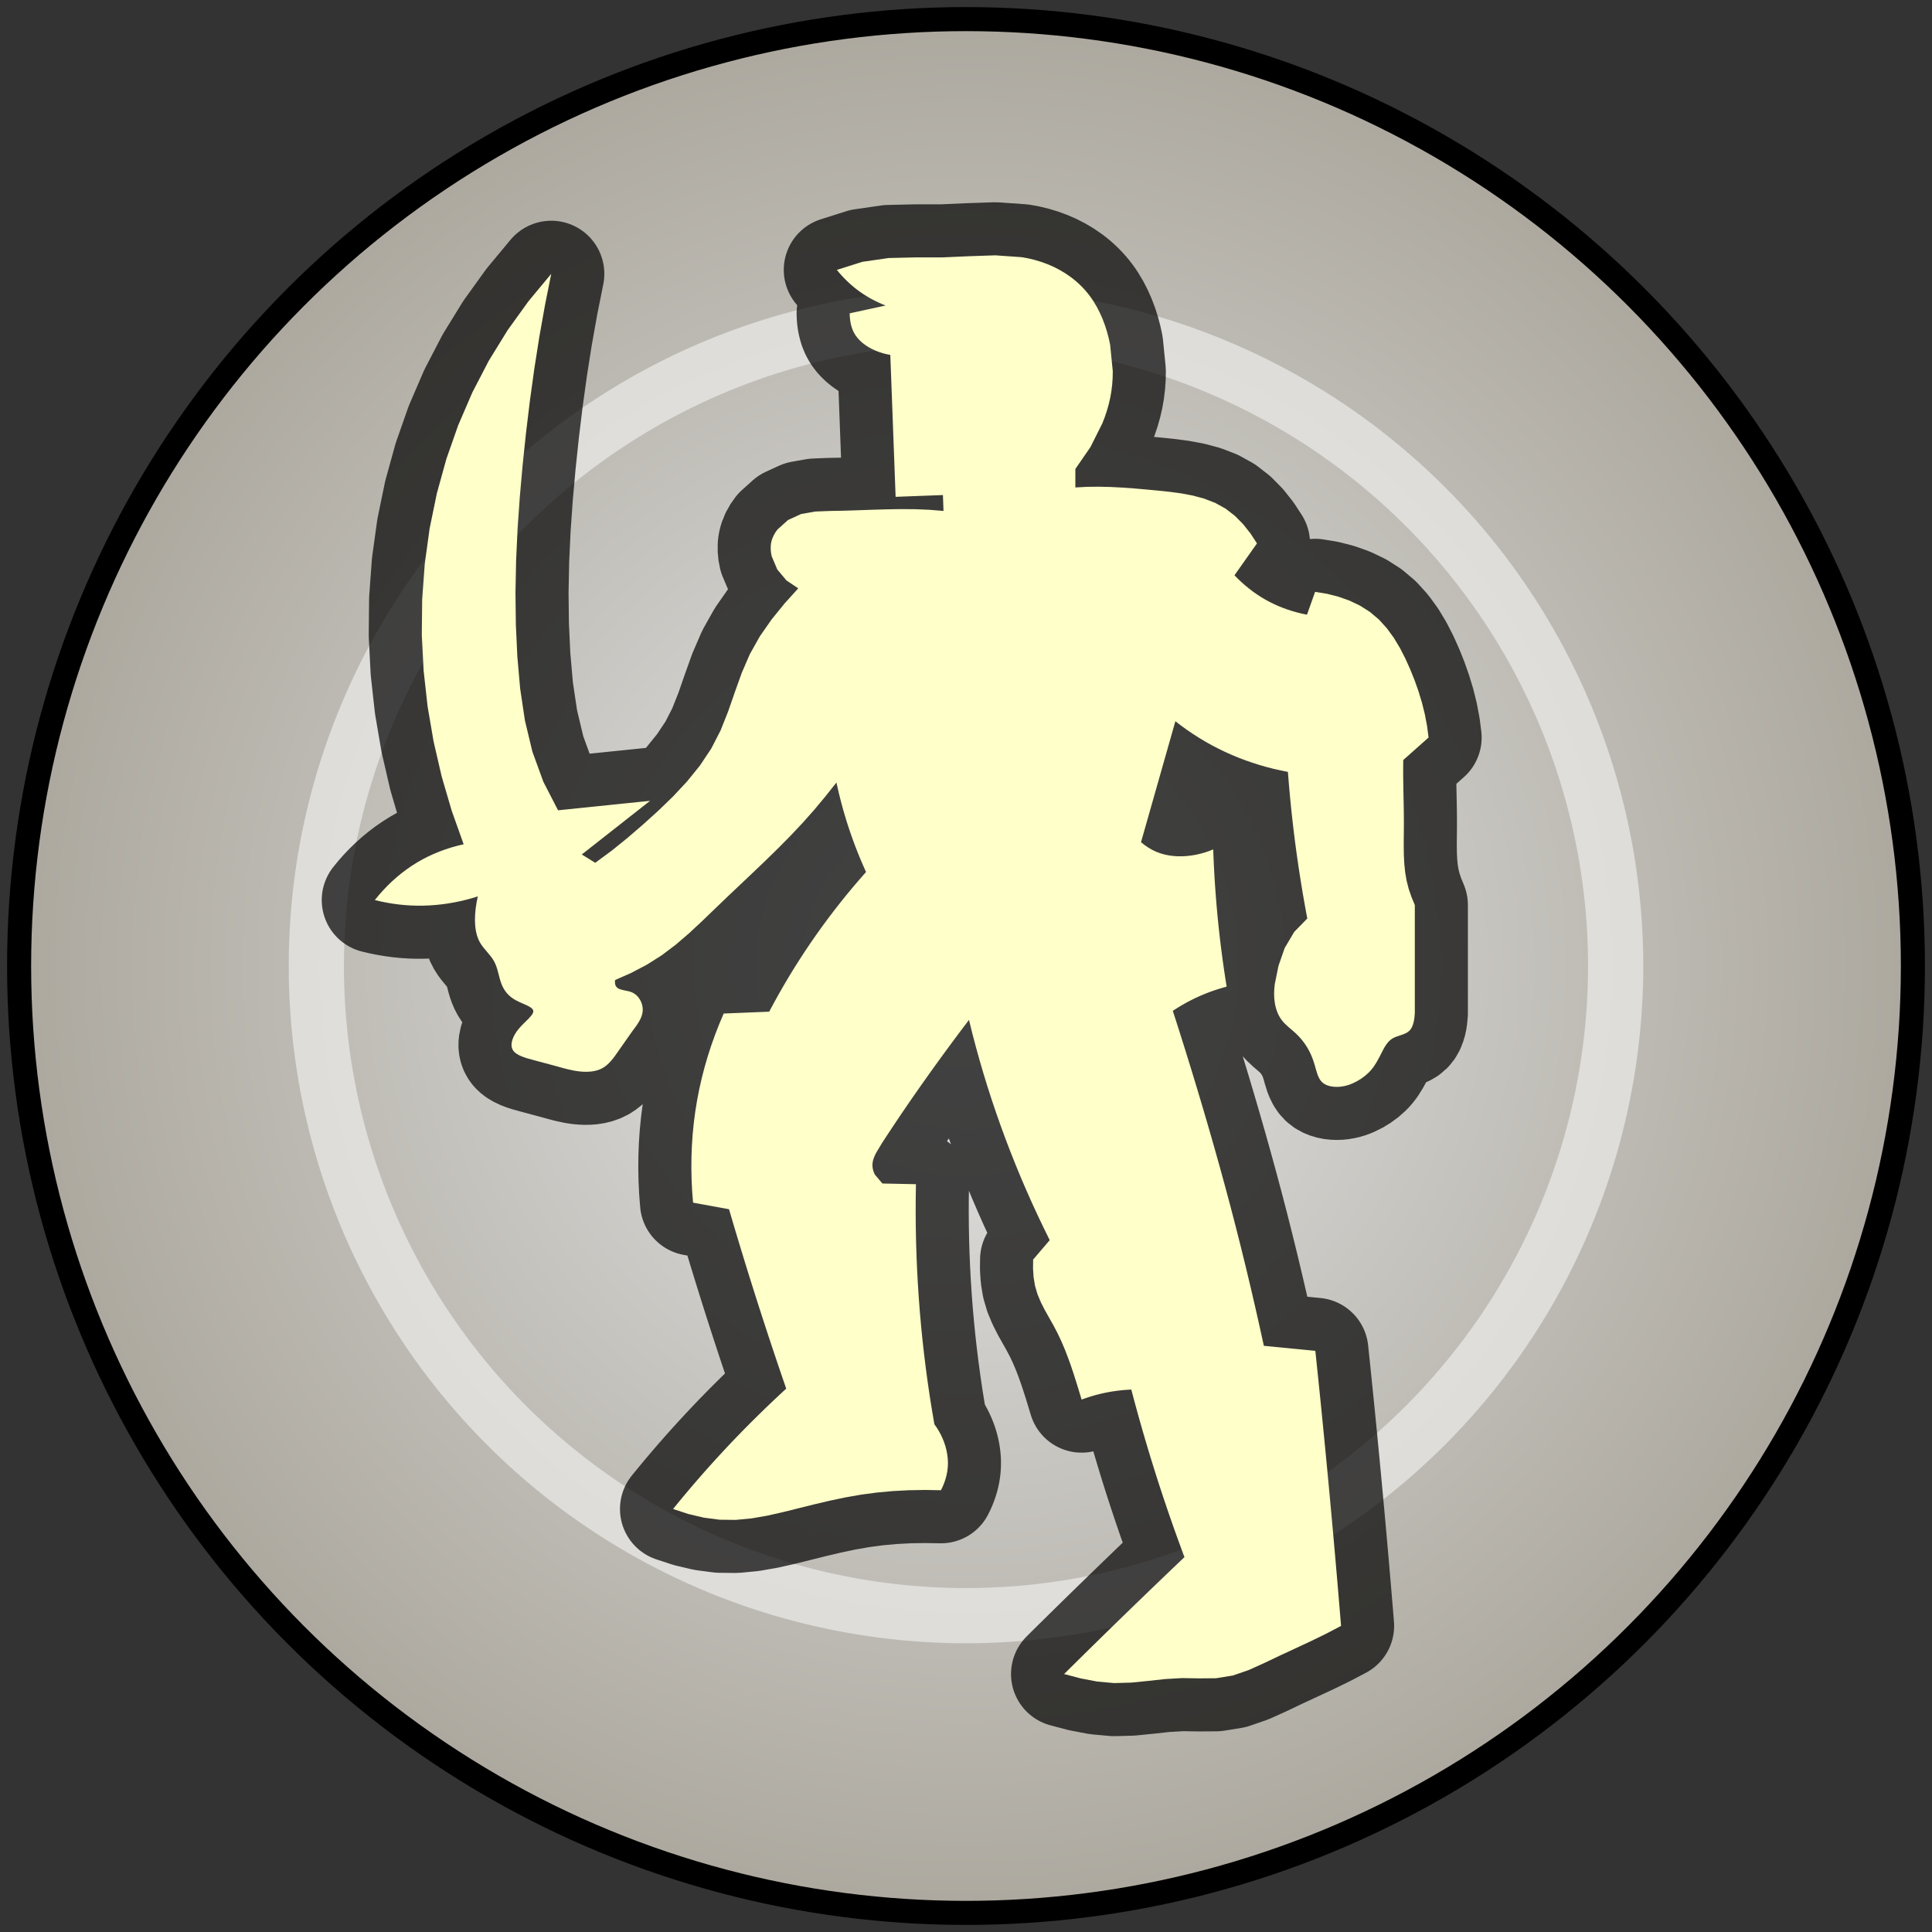 ﻿<?xml version="1.0" encoding="utf-8"?>
<!DOCTYPE svg PUBLIC "-//W3C//DTD SVG 1.1//EN" "http://www.w3.org/Graphics/SVG/1.1/DTD/svg11.dtd">
<svg version="1.1" xmlns="http://www.w3.org/2000/svg" xmlns:xlink="http://www.w3.org/1999/xlink" xmlns:xml="http://www.w3.org/XML/1998/namespace" xmlns:serif="http://www.serif.com/" width="273" height="273" viewBox="0, 0, 273, 273" xml:space="preserve" fill-rule="evenodd" stroke-linecap="round" stroke-linejoin="round" style="clip-rule:evenodd;">
    
	<rect x="0" y="0" width="273" height="273" fill="#333333" stroke="none"/>
    
	<circle cx="136.5" cy="136.5" r="133.8" stroke-width="3.4px" style="fill:url(#Radial);stroke:black;" />
	<circle cx="136.5" cy="136.5" r="91.8" stroke-width="7.8px" stroke-linecap="round" stroke-linejoin="round" stroke-miterlimit="1.5" stroke-opacity="0.5" style="fill:none;stroke:white;" />

	<path d="M165.723 142.836 L166.136 142.567 L166.554 142.306 L166.977 142.053 L167.405 141.808 L167.837 141.571 L168.274 141.343 L168.715 141.124 L169.161 140.913 L169.61 140.711 L170.063 140.518 L170.521 140.334 L170.981 140.159 L171.445 139.993 L171.912 139.836 L172.382 139.687 L172.855 139.548 L173.33 139.418 L173.151 138.285 L172.98 137.151 L172.817 136.016 L172.663 134.879 L172.517 133.742 L172.38 132.603 L172.251 131.464 L172.131 130.323 L172.019 129.182 L171.916 128.04 L171.821 126.897 L171.735 125.753 L171.657 124.609 L171.588 123.464 L171.527 122.319 L171.475 121.173 L171.431 120.027 L170.839 120.26 L170.236 120.463 L169.624 120.634 L169.003 120.774 L168.376 120.882 L167.744 120.956 L167.11 120.996 L166.474 120.997 L165.839 120.96 L165.208 120.88 L164.584 120.754 L163.972 120.581 L163.377 120.358 L162.803 120.083 L162.254 119.762 L161.729 119.403 L161.228 119.011 L162.657 113.984 L162.943 112.978 L164.657 106.945 L164.943 105.94 L166.086 101.917 L166.91 102.546 L167.75 103.152 L168.607 103.733 L169.481 104.29 L170.37 104.821 L171.274 105.326 L172.194 105.804 L173.127 106.254 L174.072 106.677 L175.03 107.072 L175.998 107.44 L176.976 107.781 L177.963 108.094 L178.959 108.38 L179.962 108.639 L180.972 108.87 L181.988 109.073 L182.084 110.299 L182.188 111.524 L182.301 112.749 L182.421 113.973 L182.55 115.196 L182.687 116.418 L182.832 117.64 L182.985 118.86 L183.146 120.079 L183.316 121.297 L183.493 122.514 L183.679 123.73 L183.872 124.944 L184.074 126.157 L184.283 127.369 L184.501 128.58 L184.726 129.789 L182.875 131.686 L181.527 133.967 L180.656 136.474 L180.128 139.074 C180.021 139.953 179.994 140.844 180.138 141.722 C180.282 142.601 180.596 143.466 181.125 144.158 C181.654 144.85 182.398 145.37 183.055 145.977 C183.711 146.584 184.279 147.278 184.728 148.026 C185.177 148.774 185.508 149.577 185.766 150.464 C186.025 151.351 186.212 152.323 186.792 152.893 C187.372 153.464 188.345 153.633 189.251 153.568 C190.156 153.502 190.993 153.2 191.769 152.77 C192.545 152.339 193.26 151.779 193.818 151.106 C194.376 150.433 194.776 149.649 195.186 148.839 C195.597 148.029 196.017 147.194 196.754 146.746 C197.492 146.299 198.546 146.239 199.141 145.661 C199.737 145.084 199.872 143.988 199.921 143.172 L199.921 127.889 L199.454 126.763 L199.059 125.611 L198.757 124.431 L198.553 123.229 L198.43 122.017 L198.369 120.8 L198.352 119.581 L198.358 118.362 L198.372 117.144 L198.375 115.925 L198.363 114.706 L198.343 113.488 L198.318 112.269 L198.295 111.051 L198.278 109.832 L198.274 108.613 L198.286 107.395 L198.497 107.208 L198.707 107.02 L198.918 106.833 L199.128 106.646 L199.339 106.459 L199.549 106.272 L199.759 106.085 L200.18 105.711 L200.391 105.524 L200.601 105.337 L200.812 105.15 L201.022 104.963 L201.233 104.776 L201.443 104.589 L201.654 104.401 L201.864 104.214 L201.647 102.559 L201.334 100.919 L200.931 99.299 L200.447 97.701 L199.89 96.127 L199.267 94.578 L198.583 93.055 L197.821 91.569 L196.961 90.139 L195.979 88.789 L194.858 87.553 L193.586 86.474 L192.177 85.579 L190.671 84.861 L189.097 84.305 L187.478 83.898 L185.83 83.631 L185.763 83.821 L185.695 84.011 L185.628 84.2 L185.56 84.39 L185.493 84.58 L185.425 84.769 L185.358 84.959 L185.29 85.149 L185.222 85.338 L185.087 85.718 L185.02 85.907 L184.952 86.097 L184.885 86.287 L184.817 86.476 L184.75 86.666 L184.682 86.856 L183.999 86.715 L183.321 86.55 L182.649 86.362 L181.985 86.15 L181.328 85.914 L180.681 85.654 L180.044 85.37 L179.418 85.062 L178.805 84.73 L178.205 84.373 L177.62 83.994 L177.049 83.592 L176.494 83.17 L175.954 82.728 L175.431 82.266 L174.924 81.787 L174.435 81.29 L174.622 81.025 L174.809 80.76 L174.996 80.495 L175.183 80.23 L175.557 79.7 L175.744 79.435 L175.931 79.17 L176.305 78.64 L176.492 78.375 L176.679 78.11 L176.866 77.845 L177.054 77.58 L177.241 77.315 L177.615 76.785 L176.705 75.387 L175.67 74.079 L174.499 72.892 L173.182 71.871 L171.724 71.064 L170.169 70.461 L168.559 70.026 L166.92 69.718 L165.266 69.495 L163.607 69.322 L161.946 69.166 L160.284 69.021 L158.62 68.9 L156.954 68.814 L155.286 68.774 L153.618 68.792 L151.952 68.879 L151.952 66.272 L154.088 63.169 L155.776 59.801 C156.252 58.637 156.633 57.434 156.882 56.202 C157.131 54.971 157.247 53.712 157.241 52.455 L156.867 48.709 C156.629 47.475 156.282 46.262 155.809 45.096 C155.335 43.931 154.736 42.813 153.984 41.808 C153.231 40.803 152.327 39.911 151.318 39.162 C150.309 38.412 149.197 37.804 148.03 37.336 C146.863 36.868 145.642 36.541 144.401 36.344 L140.643 36.079 L136.876 36.207 L133.109 36.374 L129.339 36.373 L125.57 36.46 L121.842 36.998 L118.25 38.136 L118.574 38.528 L118.909 38.909 L119.256 39.281 L119.614 39.641 L119.983 39.991 L120.362 40.328 L120.752 40.654 L121.153 40.966 L121.563 41.265 L121.983 41.551 L122.412 41.823 L122.849 42.082 L123.294 42.328 L123.746 42.559 L124.205 42.777 L124.67 42.981 L125.141 43.172 L124.842 43.237 L124.543 43.302 L123.946 43.432 L123.647 43.496 L123.348 43.561 L123.049 43.626 L122.751 43.691 L122.452 43.756 L122.153 43.821 L121.854 43.886 L121.257 44.016 L120.958 44.081 L120.659 44.146 L120.36 44.211 L120.062 44.276 L120.084 44.808 L120.142 45.337 L120.242 45.859 L120.389 46.371 L120.591 46.863 L120.852 47.326 L121.168 47.754 L121.53 48.145 L121.928 48.498 L122.355 48.815 L122.806 49.097 L123.276 49.347 L123.761 49.567 L124.258 49.756 L124.766 49.917 L125.281 50.049 L125.804 50.151 L125.848 51.33 L125.892 52.51 L125.936 53.689 L125.98 54.869 L126.069 57.228 L126.113 58.408 L126.245 61.946 L126.289 63.126 L126.378 65.485 L126.422 66.665 L126.51 69.024 L126.554 70.204 L126.948 70.189 L128.127 70.145 L128.52 70.13 L128.913 70.115 L130.093 70.071 L130.486 70.056 L130.879 70.042 L132.059 69.998 L132.452 69.983 L133.238 69.953 L133.243 70.085 L133.248 70.217 L133.258 70.481 L133.263 70.613 L133.268 70.745 L133.273 70.877 L133.277 71.009 L133.282 71.141 L133.287 71.273 L133.292 71.405 L133.302 71.669 L133.307 71.801 L133.312 71.933 L133.317 72.065 L133.322 72.198 L131.31 72.033 L129.293 71.952 L127.274 71.937 L125.256 71.97 L123.238 72.031 L121.22 72.102 L119.202 72.165 L117.184 72.204 L115.167 72.284 L113.183 72.638 L111.355 73.478 L109.859 74.82 C109.441 75.351 109.119 75.965 108.981 76.618 C108.843 77.271 108.889 77.962 109.048 78.619 L109.833 80.471 L111.123 82.014 L112.794 83.137 L110.856 85.283 L109.034 87.528 L107.38 89.899 L105.962 92.418 L104.816 95.072 L103.84 97.794 L102.89 100.525 L101.822 103.212 L100.5 105.782 L98.895 108.186 L97.076 110.433 L95.102 112.546 L93.023 114.555 L90.878 116.494 L88.688 118.383 L86.438 120.2 L84.111 121.916 L83.999 121.847 L83.775 121.708 L83.663 121.639 L83.551 121.57 L83.44 121.501 L83.328 121.432 L83.216 121.363 L83.104 121.294 L82.992 121.225 L82.88 121.156 L82.768 121.087 L82.657 121.018 L82.545 120.949 L82.433 120.88 L82.321 120.811 L82.209 120.742 L83.912 119.404 L84.479 118.958 L89.019 115.39 L89.587 114.944 L91.857 113.16 L91.092 113.239 L90.327 113.317 L88.797 113.475 L88.032 113.553 L86.502 113.711 L85.737 113.79 L84.207 113.947 L83.442 114.026 L82.677 114.104 L81.912 114.183 L79.617 114.419 L78.853 114.498 L76.778 110.465 L75.226 106.204 L74.171 101.793 L73.501 97.306 L73.104 92.786 L72.892 88.254 L72.839 83.717 L72.928 79.181 L73.14 74.648 L73.458 70.122 L73.862 65.602 L74.337 61.09 L74.882 56.585 L75.504 52.09 L76.209 47.608 L77.004 43.141 L77.894 38.691 L74.669 42.575 L71.719 46.672 L69.071 50.969 L66.746 55.45 L64.747 60.085 L63.075 64.848 L61.729 69.714 L60.711 74.658 L60.021 79.659 L59.655 84.694 L59.604 89.742 L59.861 94.784 L60.418 99.801 L61.268 104.778 L62.405 109.697 L63.822 114.542 L65.515 119.298 L64.649 119.505 L63.792 119.744 L62.945 120.017 L62.109 120.323 L61.286 120.662 L60.478 121.035 L59.686 121.442 L58.914 121.884 L58.161 122.359 L57.43 122.866 L56.72 123.404 L56.034 123.97 L55.371 124.564 L54.731 125.183 L54.117 125.827 L53.527 126.493 L52.963 127.182 L53.808 127.38 L54.659 127.551 L55.515 127.694 L56.375 127.809 L57.239 127.895 L58.105 127.951 L58.973 127.977 L59.841 127.972 L60.708 127.938 L61.574 127.875 L62.437 127.784 L63.297 127.665 L64.153 127.518 L65.003 127.345 L65.848 127.144 L66.686 126.918 L67.516 126.665 C67.271 127.754 67.112 128.847 67.115 129.969 C67.119 131.091 67.284 132.243 67.83 133.193 C68.376 134.142 69.303 134.89 69.827 135.858 C70.351 136.826 70.473 138.014 70.845 138.997 C71.217 139.981 71.839 140.76 72.857 141.323 C73.874 141.887 75.289 142.234 75.357 142.85 C75.424 143.466 74.146 144.351 73.293 145.383 C72.44 146.414 72.013 147.592 72.459 148.359 C72.905 149.125 74.224 149.482 75.39 149.792 L78.61 150.655 C79.652 150.947 80.724 151.267 81.857 151.394 C82.989 151.521 84.182 151.455 85.118 150.94 C86.054 150.424 86.733 149.459 87.371 148.532 L89.285 145.803 C89.965 144.889 90.729 143.948 90.816 142.886 C90.903 141.824 90.312 140.643 89.261 140.208 C88.21 139.774 86.698 140.087 86.916 138.485 L89.188 137.477 L91.39 136.324 L93.491 134.996 L95.475 133.499 L97.361 131.88 L99.181 130.186 L100.971 128.461 L102.765 126.739 L104.57 125.03 L106.376 123.321 L108.173 121.604 L109.951 119.866 L111.699 118.097 L113.404 116.288 L115.055 114.43 L116.647 112.52 L118.193 110.573 L118.362 111.34 L118.541 112.104 L118.729 112.866 L118.928 113.626 L119.135 114.383 L119.353 115.137 L119.58 115.888 L119.817 116.637 L120.064 117.382 L120.32 118.124 L120.585 118.862 L120.861 119.598 L121.145 120.329 L121.439 121.057 L121.742 121.781 L122.055 122.501 L122.376 123.217 L121.442 124.282 L120.522 125.359 L119.618 126.449 L118.73 127.553 L117.857 128.668 L117.001 129.796 L116.16 130.936 L115.337 132.088 L114.53 133.252 L113.739 134.428 L112.966 135.614 L112.21 136.812 L111.471 138.02 L110.749 139.239 L110.045 140.468 L109.358 141.707 L108.689 142.955 L108.311 142.97 L106.799 143.032 L106.42 143.047 L105.286 143.093 L104.908 143.109 L103.774 143.155 L103.395 143.17 L103.017 143.185 L102.261 143.216 L101.633 144.699 L101.048 146.199 L100.507 147.715 L100.012 149.247 L99.562 150.793 L99.159 152.352 L98.804 153.922 L98.498 155.503 L98.241 157.092 L98.035 158.689 L97.877 160.291 L97.768 161.898 L97.707 163.506 L97.693 165.116 L97.726 166.726 L97.806 168.334 L97.932 169.939 L98.53 170.048 L98.829 170.103 L99.128 170.157 L99.426 170.212 L100.024 170.321 L100.323 170.376 L100.622 170.43 L100.92 170.485 L101.518 170.594 L101.817 170.648 L102.116 170.703 L102.414 170.758 L102.713 170.812 L103.012 170.867 L103.454 172.368 L103.9 173.869 L104.35 175.368 L104.805 176.866 L105.263 178.363 L105.726 179.859 L106.193 181.353 L106.665 182.846 L107.14 184.337 L107.62 185.827 L108.104 187.316 L108.592 188.804 L109.084 190.29 L109.581 191.775 L110.081 193.258 L110.586 194.74 L111.095 196.22 L110.086 197.153 L109.085 198.095 L108.093 199.046 L107.108 200.005 L106.132 200.972 L105.165 201.948 L104.206 202.933 L103.256 203.926 L102.315 204.927 L101.382 205.937 L100.458 206.954 L99.543 207.98 L98.638 209.013 L97.741 210.055 L96.853 211.104 L95.975 212.161 L95.106 213.225 L97.255 213.931 L99.456 214.451 L101.698 214.743 L103.959 214.768 L106.21 214.553 L108.439 214.165 L110.646 213.668 L112.841 213.121 L115.036 212.574 L117.239 212.057 L119.453 211.591 L121.681 211.199 L123.923 210.9 L126.176 210.694 L128.435 210.575 L130.697 210.537 L132.959 210.575 L133.213 210.051 L133.433 209.511 L133.618 208.959 L133.765 208.395 L133.87 207.822 L133.932 207.243 L133.948 206.66 L133.919 206.078 L133.848 205.5 L133.738 204.928 L133.592 204.364 L133.41 203.81 L133.196 203.269 L132.95 202.74 L132.673 202.227 L132.367 201.732 L132.032 201.255 L131.695 199.279 L131.38 197.3 L131.089 195.317 L130.821 193.33 L130.576 191.341 L130.353 189.349 L130.154 187.354 L129.978 185.357 L129.825 183.359 L129.695 181.358 L129.588 179.357 L129.503 177.354 L129.442 175.35 L129.404 173.346 L129.388 171.342 L129.395 169.337 L129.426 167.333 L128.033 167.304 L127.754 167.298 L126.082 167.264 L125.804 167.258 L124.689 167.235 L123.634 165.994 C123.373 165.516 123.241 164.962 123.285 164.426 C123.33 163.891 123.552 163.373 123.809 162.886 L124.653 161.485 L125.549 160.116 L126.454 158.753 L127.366 157.395 L128.288 156.043 L129.218 154.697 L130.156 153.356 L131.102 152.021 L132.054 150.691 L133.013 149.365 L133.979 148.045 L134.953 146.73 L135.933 145.42 L136.922 144.116 L137.392 146.013 L137.888 147.903 L138.41 149.786 L138.959 151.662 L139.532 153.53 L140.131 155.39 L140.756 157.241 L141.405 159.085 L142.079 160.919 L142.777 162.744 L143.499 164.56 L144.245 166.366 L145.015 168.162 L145.809 169.947 L146.626 171.722 L147.467 173.487 L148.33 175.239 L147.917 175.723 L147.779 175.884 L147.642 176.045 L147.504 176.206 L146.265 177.656 L146.127 177.817 L145.989 177.978 L145.971 179.222 L146.051 180.464 L146.253 181.692 L146.603 182.886 L147.085 184.033 L147.652 185.141 L148.261 186.227 L148.873 187.311 L149.45 188.414 L149.98 189.54 L150.467 190.685 L150.918 191.846 L151.338 193.018 L151.733 194.198 L152.11 195.384 L152.475 196.574 L152.836 197.766 L153.233 197.622 L153.634 197.485 L154.037 197.355 L154.442 197.233 L154.849 197.119 L155.259 197.012 L155.67 196.913 L156.083 196.822 L156.498 196.739 L156.915 196.663 L157.332 196.596 L157.751 196.536 L158.171 196.484 L158.592 196.439 L159.014 196.403 L159.436 196.374 L159.859 196.353 L160.232 197.766 L160.615 199.176 L161.006 200.585 L161.406 201.991 L161.814 203.394 L162.23 204.795 L162.655 206.194 L163.089 207.59 L163.53 208.983 L163.981 210.374 L164.44 211.761 L164.907 213.146 L165.382 214.529 L165.866 215.908 L166.358 217.284 L166.859 218.657 L167.367 220.028 L166.358 220.99 L165.349 221.953 L164.342 222.918 L163.336 223.883 L162.331 224.85 L161.327 225.818 L160.324 226.788 L159.323 227.758 L158.323 228.73 L157.323 229.703 L156.325 230.677 L155.329 231.652 L154.333 232.629 L153.338 233.607 L152.345 234.586 L151.353 235.566 L150.362 236.547 L152.687 237.162 L155.049 237.613 L157.443 237.827 L159.846 237.76 L162.239 237.521 L164.63 237.259 L167.031 237.12 L169.435 237.161 L171.84 237.142 L174.21 236.757 L176.481 235.971 L178.672 234.98 L180.843 233.945 L183.025 232.932 L185.205 231.916 L187.368 230.864 L189.497 229.745 L189.308 227.457 L189.116 225.168 L188.921 222.88 L188.723 220.593 L188.522 218.305 L188.318 216.018 L188.11 213.731 L187.899 211.445 L187.686 209.158 L187.469 206.872 L187.249 204.587 L187.026 202.301 L186.8 200.016 L186.571 197.731 L186.338 195.447 L186.102 193.163 L185.863 190.879 L185.435 190.837 L185.007 190.796 L184.579 190.754 L184.151 190.712 L183.723 190.67 L183.295 190.628 L182.867 190.587 L182.439 190.545 L182.011 190.503 L181.583 190.461 L181.155 190.42 L180.727 190.378 L180.299 190.336 L179.871 190.294 L179.443 190.252 L179.015 190.211 L178.587 190.169 L177.968 187.349 L177.332 184.534 L176.678 181.722 L176.007 178.915 L175.317 176.112 L174.61 173.314 L173.883 170.52 L173.138 167.731 L172.375 164.948 L171.596 162.168 L170.8 159.394 L169.989 156.623 L169.164 153.857 L168.325 151.096 L167.472 148.338 L166.605 145.585 L165.723 142.836 z" fill-rule="nonzero" stroke-width="15px" style="fill:transparent;stroke:rgba(0,0,0,0.71);" />
	<path d="M165.723 142.836 L166.136 142.567 L166.554 142.306 L166.977 142.053 L167.405 141.808 L167.837 141.571 L168.274 141.343 L168.715 141.124 L169.161 140.913 L169.61 140.711 L170.063 140.518 L170.521 140.334 L170.981 140.159 L171.445 139.993 L171.912 139.836 L172.382 139.687 L172.855 139.548 L173.33 139.418 L173.151 138.285 L172.98 137.151 L172.817 136.016 L172.663 134.879 L172.517 133.742 L172.38 132.603 L172.251 131.464 L172.131 130.323 L172.019 129.182 L171.916 128.04 L171.821 126.897 L171.735 125.753 L171.657 124.609 L171.588 123.464 L171.527 122.319 L171.475 121.173 L171.431 120.027 L170.839 120.26 L170.236 120.463 L169.624 120.634 L169.003 120.774 L168.376 120.882 L167.744 120.956 L167.11 120.996 L166.474 120.997 L165.839 120.96 L165.208 120.88 L164.584 120.754 L163.972 120.581 L163.377 120.358 L162.803 120.083 L162.254 119.762 L161.729 119.403 L161.228 119.011 L162.657 113.984 L162.943 112.978 L164.657 106.945 L164.943 105.94 L166.086 101.917 L166.91 102.546 L167.75 103.152 L168.607 103.733 L169.481 104.29 L170.37 104.821 L171.274 105.326 L172.194 105.804 L173.127 106.254 L174.072 106.677 L175.03 107.072 L175.998 107.44 L176.976 107.781 L177.963 108.094 L178.959 108.38 L179.962 108.639 L180.972 108.87 L181.988 109.073 L182.084 110.299 L182.188 111.524 L182.301 112.749 L182.421 113.973 L182.55 115.196 L182.687 116.418 L182.832 117.64 L182.985 118.86 L183.146 120.079 L183.316 121.297 L183.493 122.514 L183.679 123.73 L183.872 124.944 L184.074 126.157 L184.283 127.369 L184.501 128.58 L184.726 129.789 L182.875 131.686 L181.527 133.967 L180.656 136.474 L180.128 139.074 C180.021 139.953 179.994 140.844 180.138 141.722 C180.282 142.601 180.596 143.466 181.125 144.158 C181.654 144.85 182.398 145.37 183.055 145.977 C183.711 146.584 184.279 147.278 184.728 148.026 C185.177 148.774 185.508 149.577 185.766 150.464 C186.025 151.351 186.212 152.323 186.792 152.893 C187.372 153.464 188.345 153.633 189.251 153.568 C190.156 153.502 190.993 153.2 191.769 152.77 C192.545 152.339 193.26 151.779 193.818 151.106 C194.376 150.433 194.776 149.649 195.186 148.839 C195.597 148.029 196.017 147.194 196.754 146.746 C197.492 146.299 198.546 146.239 199.141 145.661 C199.737 145.084 199.872 143.988 199.921 143.172 L199.921 127.889 L199.454 126.763 L199.059 125.611 L198.757 124.431 L198.553 123.229 L198.43 122.017 L198.369 120.8 L198.352 119.581 L198.358 118.362 L198.372 117.144 L198.375 115.925 L198.363 114.706 L198.343 113.488 L198.318 112.269 L198.295 111.051 L198.278 109.832 L198.274 108.613 L198.286 107.395 L198.497 107.208 L198.707 107.02 L198.918 106.833 L199.128 106.646 L199.339 106.459 L199.549 106.272 L199.759 106.085 L200.18 105.711 L200.391 105.524 L200.601 105.337 L200.812 105.15 L201.022 104.963 L201.233 104.776 L201.443 104.589 L201.654 104.401 L201.864 104.214 L201.647 102.559 L201.334 100.919 L200.931 99.299 L200.447 97.701 L199.89 96.127 L199.267 94.578 L198.583 93.055 L197.821 91.569 L196.961 90.139 L195.979 88.789 L194.858 87.553 L193.586 86.474 L192.177 85.579 L190.671 84.861 L189.097 84.305 L187.478 83.898 L185.83 83.631 L185.763 83.821 L185.695 84.011 L185.628 84.2 L185.56 84.39 L185.493 84.58 L185.425 84.769 L185.358 84.959 L185.29 85.149 L185.222 85.338 L185.087 85.718 L185.02 85.907 L184.952 86.097 L184.885 86.287 L184.817 86.476 L184.75 86.666 L184.682 86.856 L183.999 86.715 L183.321 86.55 L182.649 86.362 L181.985 86.15 L181.328 85.914 L180.681 85.654 L180.044 85.37 L179.418 85.062 L178.805 84.73 L178.205 84.373 L177.62 83.994 L177.049 83.592 L176.494 83.17 L175.954 82.728 L175.431 82.266 L174.924 81.787 L174.435 81.29 L174.622 81.025 L174.809 80.76 L174.996 80.495 L175.183 80.23 L175.557 79.7 L175.744 79.435 L175.931 79.17 L176.305 78.64 L176.492 78.375 L176.679 78.11 L176.866 77.845 L177.054 77.58 L177.241 77.315 L177.615 76.785 L176.705 75.387 L175.67 74.079 L174.499 72.892 L173.182 71.871 L171.724 71.064 L170.169 70.461 L168.559 70.026 L166.92 69.718 L165.266 69.495 L163.607 69.322 L161.946 69.166 L160.284 69.021 L158.62 68.9 L156.954 68.814 L155.286 68.774 L153.618 68.792 L151.952 68.879 L151.952 66.272 L154.088 63.169 L155.776 59.801 C156.252 58.637 156.633 57.434 156.882 56.202 C157.131 54.971 157.247 53.712 157.241 52.455 L156.867 48.709 C156.629 47.475 156.282 46.262 155.809 45.096 C155.335 43.931 154.736 42.813 153.984 41.808 C153.231 40.803 152.327 39.911 151.318 39.162 C150.309 38.412 149.197 37.804 148.03 37.336 C146.863 36.868 145.642 36.541 144.401 36.344 L140.643 36.079 L136.876 36.207 L133.109 36.374 L129.339 36.373 L125.57 36.46 L121.842 36.998 L118.25 38.136 L118.574 38.528 L118.909 38.909 L119.256 39.281 L119.614 39.641 L119.983 39.991 L120.362 40.328 L120.752 40.654 L121.153 40.966 L121.563 41.265 L121.983 41.551 L122.412 41.823 L122.849 42.082 L123.294 42.328 L123.746 42.559 L124.205 42.777 L124.67 42.981 L125.141 43.172 L124.842 43.237 L124.543 43.302 L123.946 43.432 L123.647 43.496 L123.348 43.561 L123.049 43.626 L122.751 43.691 L122.452 43.756 L122.153 43.821 L121.854 43.886 L121.257 44.016 L120.958 44.081 L120.659 44.146 L120.36 44.211 L120.062 44.276 L120.084 44.808 L120.142 45.337 L120.242 45.859 L120.389 46.371 L120.591 46.863 L120.852 47.326 L121.168 47.754 L121.53 48.145 L121.928 48.498 L122.355 48.815 L122.806 49.097 L123.276 49.347 L123.761 49.567 L124.258 49.756 L124.766 49.917 L125.281 50.049 L125.804 50.151 L125.848 51.33 L125.892 52.51 L125.936 53.689 L125.98 54.869 L126.069 57.228 L126.113 58.408 L126.245 61.946 L126.289 63.126 L126.378 65.485 L126.422 66.665 L126.51 69.024 L126.554 70.204 L126.948 70.189 L128.127 70.145 L128.52 70.13 L128.913 70.115 L130.093 70.071 L130.486 70.056 L130.879 70.042 L132.059 69.998 L132.452 69.983 L133.238 69.953 L133.243 70.085 L133.248 70.217 L133.258 70.481 L133.263 70.613 L133.268 70.745 L133.273 70.877 L133.277 71.009 L133.282 71.141 L133.287 71.273 L133.292 71.405 L133.302 71.669 L133.307 71.801 L133.312 71.933 L133.317 72.065 L133.322 72.198 L131.31 72.033 L129.293 71.952 L127.274 71.937 L125.256 71.97 L123.238 72.031 L121.22 72.102 L119.202 72.165 L117.184 72.204 L115.167 72.284 L113.183 72.638 L111.355 73.478 L109.859 74.82 C109.441 75.351 109.119 75.965 108.981 76.618 C108.843 77.271 108.889 77.962 109.048 78.619 L109.833 80.471 L111.123 82.014 L112.794 83.137 L110.856 85.283 L109.034 87.528 L107.38 89.899 L105.962 92.418 L104.816 95.072 L103.84 97.794 L102.89 100.525 L101.822 103.212 L100.5 105.782 L98.895 108.186 L97.076 110.433 L95.102 112.546 L93.023 114.555 L90.878 116.494 L88.688 118.383 L86.438 120.2 L84.111 121.916 L83.999 121.847 L83.775 121.708 L83.663 121.639 L83.551 121.57 L83.44 121.501 L83.328 121.432 L83.216 121.363 L83.104 121.294 L82.992 121.225 L82.88 121.156 L82.768 121.087 L82.657 121.018 L82.545 120.949 L82.433 120.88 L82.321 120.811 L82.209 120.742 L83.912 119.404 L84.479 118.958 L89.019 115.39 L89.587 114.944 L91.857 113.16 L91.092 113.239 L90.327 113.317 L88.797 113.475 L88.032 113.553 L86.502 113.711 L85.737 113.79 L84.207 113.947 L83.442 114.026 L82.677 114.104 L81.912 114.183 L79.617 114.419 L78.853 114.498 L76.778 110.465 L75.226 106.204 L74.171 101.793 L73.501 97.306 L73.104 92.786 L72.892 88.254 L72.839 83.717 L72.928 79.181 L73.14 74.648 L73.458 70.122 L73.862 65.602 L74.337 61.09 L74.882 56.585 L75.504 52.09 L76.209 47.608 L77.004 43.141 L77.894 38.691 L74.669 42.575 L71.719 46.672 L69.071 50.969 L66.746 55.45 L64.747 60.085 L63.075 64.848 L61.729 69.714 L60.711 74.658 L60.021 79.659 L59.655 84.694 L59.604 89.742 L59.861 94.784 L60.418 99.801 L61.268 104.778 L62.405 109.697 L63.822 114.542 L65.515 119.298 L64.649 119.505 L63.792 119.744 L62.945 120.017 L62.109 120.323 L61.286 120.662 L60.478 121.035 L59.686 121.442 L58.914 121.884 L58.161 122.359 L57.43 122.866 L56.72 123.404 L56.034 123.97 L55.371 124.564 L54.731 125.183 L54.117 125.827 L53.527 126.493 L52.963 127.182 L53.808 127.38 L54.659 127.551 L55.515 127.694 L56.375 127.809 L57.239 127.895 L58.105 127.951 L58.973 127.977 L59.841 127.972 L60.708 127.938 L61.574 127.875 L62.437 127.784 L63.297 127.665 L64.153 127.518 L65.003 127.345 L65.848 127.144 L66.686 126.918 L67.516 126.665 C67.271 127.754 67.112 128.847 67.115 129.969 C67.119 131.091 67.284 132.243 67.83 133.193 C68.376 134.142 69.303 134.89 69.827 135.858 C70.351 136.826 70.473 138.014 70.845 138.997 C71.217 139.981 71.839 140.76 72.857 141.323 C73.874 141.887 75.289 142.234 75.357 142.85 C75.424 143.466 74.146 144.351 73.293 145.383 C72.44 146.414 72.013 147.592 72.459 148.359 C72.905 149.125 74.224 149.482 75.39 149.792 L78.61 150.655 C79.652 150.947 80.724 151.267 81.857 151.394 C82.989 151.521 84.182 151.455 85.118 150.94 C86.054 150.424 86.733 149.459 87.371 148.532 L89.285 145.803 C89.965 144.889 90.729 143.948 90.816 142.886 C90.903 141.824 90.312 140.643 89.261 140.208 C88.21 139.774 86.698 140.087 86.916 138.485 L89.188 137.477 L91.39 136.324 L93.491 134.996 L95.475 133.499 L97.361 131.88 L99.181 130.186 L100.971 128.461 L102.765 126.739 L104.57 125.03 L106.376 123.321 L108.173 121.604 L109.951 119.866 L111.699 118.097 L113.404 116.288 L115.055 114.43 L116.647 112.52 L118.193 110.573 L118.362 111.34 L118.541 112.104 L118.729 112.866 L118.928 113.626 L119.135 114.383 L119.353 115.137 L119.58 115.888 L119.817 116.637 L120.064 117.382 L120.32 118.124 L120.585 118.862 L120.861 119.598 L121.145 120.329 L121.439 121.057 L121.742 121.781 L122.055 122.501 L122.376 123.217 L121.442 124.282 L120.522 125.359 L119.618 126.449 L118.73 127.553 L117.857 128.668 L117.001 129.796 L116.16 130.936 L115.337 132.088 L114.53 133.252 L113.739 134.428 L112.966 135.614 L112.21 136.812 L111.471 138.02 L110.749 139.239 L110.045 140.468 L109.358 141.707 L108.689 142.955 L108.311 142.97 L106.799 143.032 L106.42 143.047 L105.286 143.093 L104.908 143.109 L103.774 143.155 L103.395 143.17 L103.017 143.185 L102.261 143.216 L101.633 144.699 L101.048 146.199 L100.507 147.715 L100.012 149.247 L99.562 150.793 L99.159 152.352 L98.804 153.922 L98.498 155.503 L98.241 157.092 L98.035 158.689 L97.877 160.291 L97.768 161.898 L97.707 163.506 L97.693 165.116 L97.726 166.726 L97.806 168.334 L97.932 169.939 L98.53 170.048 L98.829 170.103 L99.128 170.157 L99.426 170.212 L100.024 170.321 L100.323 170.376 L100.622 170.43 L100.92 170.485 L101.518 170.594 L101.817 170.648 L102.116 170.703 L102.414 170.758 L102.713 170.812 L103.012 170.867 L103.454 172.368 L103.9 173.869 L104.35 175.368 L104.805 176.866 L105.263 178.363 L105.726 179.859 L106.193 181.353 L106.665 182.846 L107.14 184.337 L107.62 185.827 L108.104 187.316 L108.592 188.804 L109.084 190.29 L109.581 191.775 L110.081 193.258 L110.586 194.74 L111.095 196.22 L110.086 197.153 L109.085 198.095 L108.093 199.046 L107.108 200.005 L106.132 200.972 L105.165 201.948 L104.206 202.933 L103.256 203.926 L102.315 204.927 L101.382 205.937 L100.458 206.954 L99.543 207.98 L98.638 209.013 L97.741 210.055 L96.853 211.104 L95.975 212.161 L95.106 213.225 L97.255 213.931 L99.456 214.451 L101.698 214.743 L103.959 214.768 L106.21 214.553 L108.439 214.165 L110.646 213.668 L112.841 213.121 L115.036 212.574 L117.239 212.057 L119.453 211.591 L121.681 211.199 L123.923 210.9 L126.176 210.694 L128.435 210.575 L130.697 210.537 L132.959 210.575 L133.213 210.051 L133.433 209.511 L133.618 208.959 L133.765 208.395 L133.87 207.822 L133.932 207.243 L133.948 206.66 L133.919 206.078 L133.848 205.5 L133.738 204.928 L133.592 204.364 L133.41 203.81 L133.196 203.269 L132.95 202.74 L132.673 202.227 L132.367 201.732 L132.032 201.255 L131.695 199.279 L131.38 197.3 L131.089 195.317 L130.821 193.33 L130.576 191.341 L130.353 189.349 L130.154 187.354 L129.978 185.357 L129.825 183.359 L129.695 181.358 L129.588 179.357 L129.503 177.354 L129.442 175.35 L129.404 173.346 L129.388 171.342 L129.395 169.337 L129.426 167.333 L128.033 167.304 L127.754 167.298 L126.082 167.264 L125.804 167.258 L124.689 167.235 L123.634 165.994 C123.373 165.516 123.241 164.962 123.285 164.426 C123.33 163.891 123.552 163.373 123.809 162.886 L124.653 161.485 L125.549 160.116 L126.454 158.753 L127.366 157.395 L128.288 156.043 L129.218 154.697 L130.156 153.356 L131.102 152.021 L132.054 150.691 L133.013 149.365 L133.979 148.045 L134.953 146.73 L135.933 145.42 L136.922 144.116 L137.392 146.013 L137.888 147.903 L138.41 149.786 L138.959 151.662 L139.532 153.53 L140.131 155.39 L140.756 157.241 L141.405 159.085 L142.079 160.919 L142.777 162.744 L143.499 164.56 L144.245 166.366 L145.015 168.162 L145.809 169.947 L146.626 171.722 L147.467 173.487 L148.33 175.239 L147.917 175.723 L147.779 175.884 L147.642 176.045 L147.504 176.206 L146.265 177.656 L146.127 177.817 L145.989 177.978 L145.971 179.222 L146.051 180.464 L146.253 181.692 L146.603 182.886 L147.085 184.033 L147.652 185.141 L148.261 186.227 L148.873 187.311 L149.45 188.414 L149.98 189.54 L150.467 190.685 L150.918 191.846 L151.338 193.018 L151.733 194.198 L152.11 195.384 L152.475 196.574 L152.836 197.766 L153.233 197.622 L153.634 197.485 L154.037 197.355 L154.442 197.233 L154.849 197.119 L155.259 197.012 L155.67 196.913 L156.083 196.822 L156.498 196.739 L156.915 196.663 L157.332 196.596 L157.751 196.536 L158.171 196.484 L158.592 196.439 L159.014 196.403 L159.436 196.374 L159.859 196.353 L160.232 197.766 L160.615 199.176 L161.006 200.585 L161.406 201.991 L161.814 203.394 L162.23 204.795 L162.655 206.194 L163.089 207.59 L163.53 208.983 L163.981 210.374 L164.44 211.761 L164.907 213.146 L165.382 214.529 L165.866 215.908 L166.358 217.284 L166.859 218.657 L167.367 220.028 L166.358 220.99 L165.349 221.953 L164.342 222.918 L163.336 223.883 L162.331 224.85 L161.327 225.818 L160.324 226.788 L159.323 227.758 L158.323 228.73 L157.323 229.703 L156.325 230.677 L155.329 231.652 L154.333 232.629 L153.338 233.607 L152.345 234.586 L151.353 235.566 L150.362 236.547 L152.687 237.162 L155.049 237.613 L157.443 237.827 L159.846 237.76 L162.239 237.521 L164.63 237.259 L167.031 237.12 L169.435 237.161 L171.84 237.142 L174.21 236.757 L176.481 235.971 L178.672 234.98 L180.843 233.945 L183.025 232.932 L185.205 231.916 L187.368 230.864 L189.497 229.745 L189.308 227.457 L189.116 225.168 L188.921 222.88 L188.723 220.593 L188.522 218.305 L188.318 216.018 L188.11 213.731 L187.899 211.445 L187.686 209.158 L187.469 206.872 L187.249 204.587 L187.026 202.301 L186.8 200.016 L186.571 197.731 L186.338 195.447 L186.102 193.163 L185.863 190.879 L185.435 190.837 L185.007 190.796 L184.579 190.754 L184.151 190.712 L183.723 190.67 L183.295 190.628 L182.867 190.587 L182.439 190.545 L182.011 190.503 L181.583 190.461 L181.155 190.42 L180.727 190.378 L180.299 190.336 L179.871 190.294 L179.443 190.252 L179.015 190.211 L178.587 190.169 L177.968 187.349 L177.332 184.534 L176.678 181.722 L176.007 178.915 L175.317 176.112 L174.61 173.314 L173.883 170.52 L173.138 167.731 L172.375 164.948 L171.596 162.168 L170.8 159.394 L169.989 156.623 L169.164 153.857 L168.325 151.096 L167.472 148.338 L166.605 145.585 L165.723 142.836 z" fill-rule="nonzero" stroke-width="0px" style="fill:#FFFFC9;" />
	
	<defs>
        <radialGradient cx="136.5" cy="136.5" r="136.5" gradientUnits="userSpaceOnUse" id="Radial">
			<stop offset="0%" stop-color="#E5E5E5" stop-opacity="1" />
			<stop offset="100%" stop-color="rgb(171,167,157)" stop-opacity="1" />
		</radialGradient>
    </defs>
	
    
</svg>